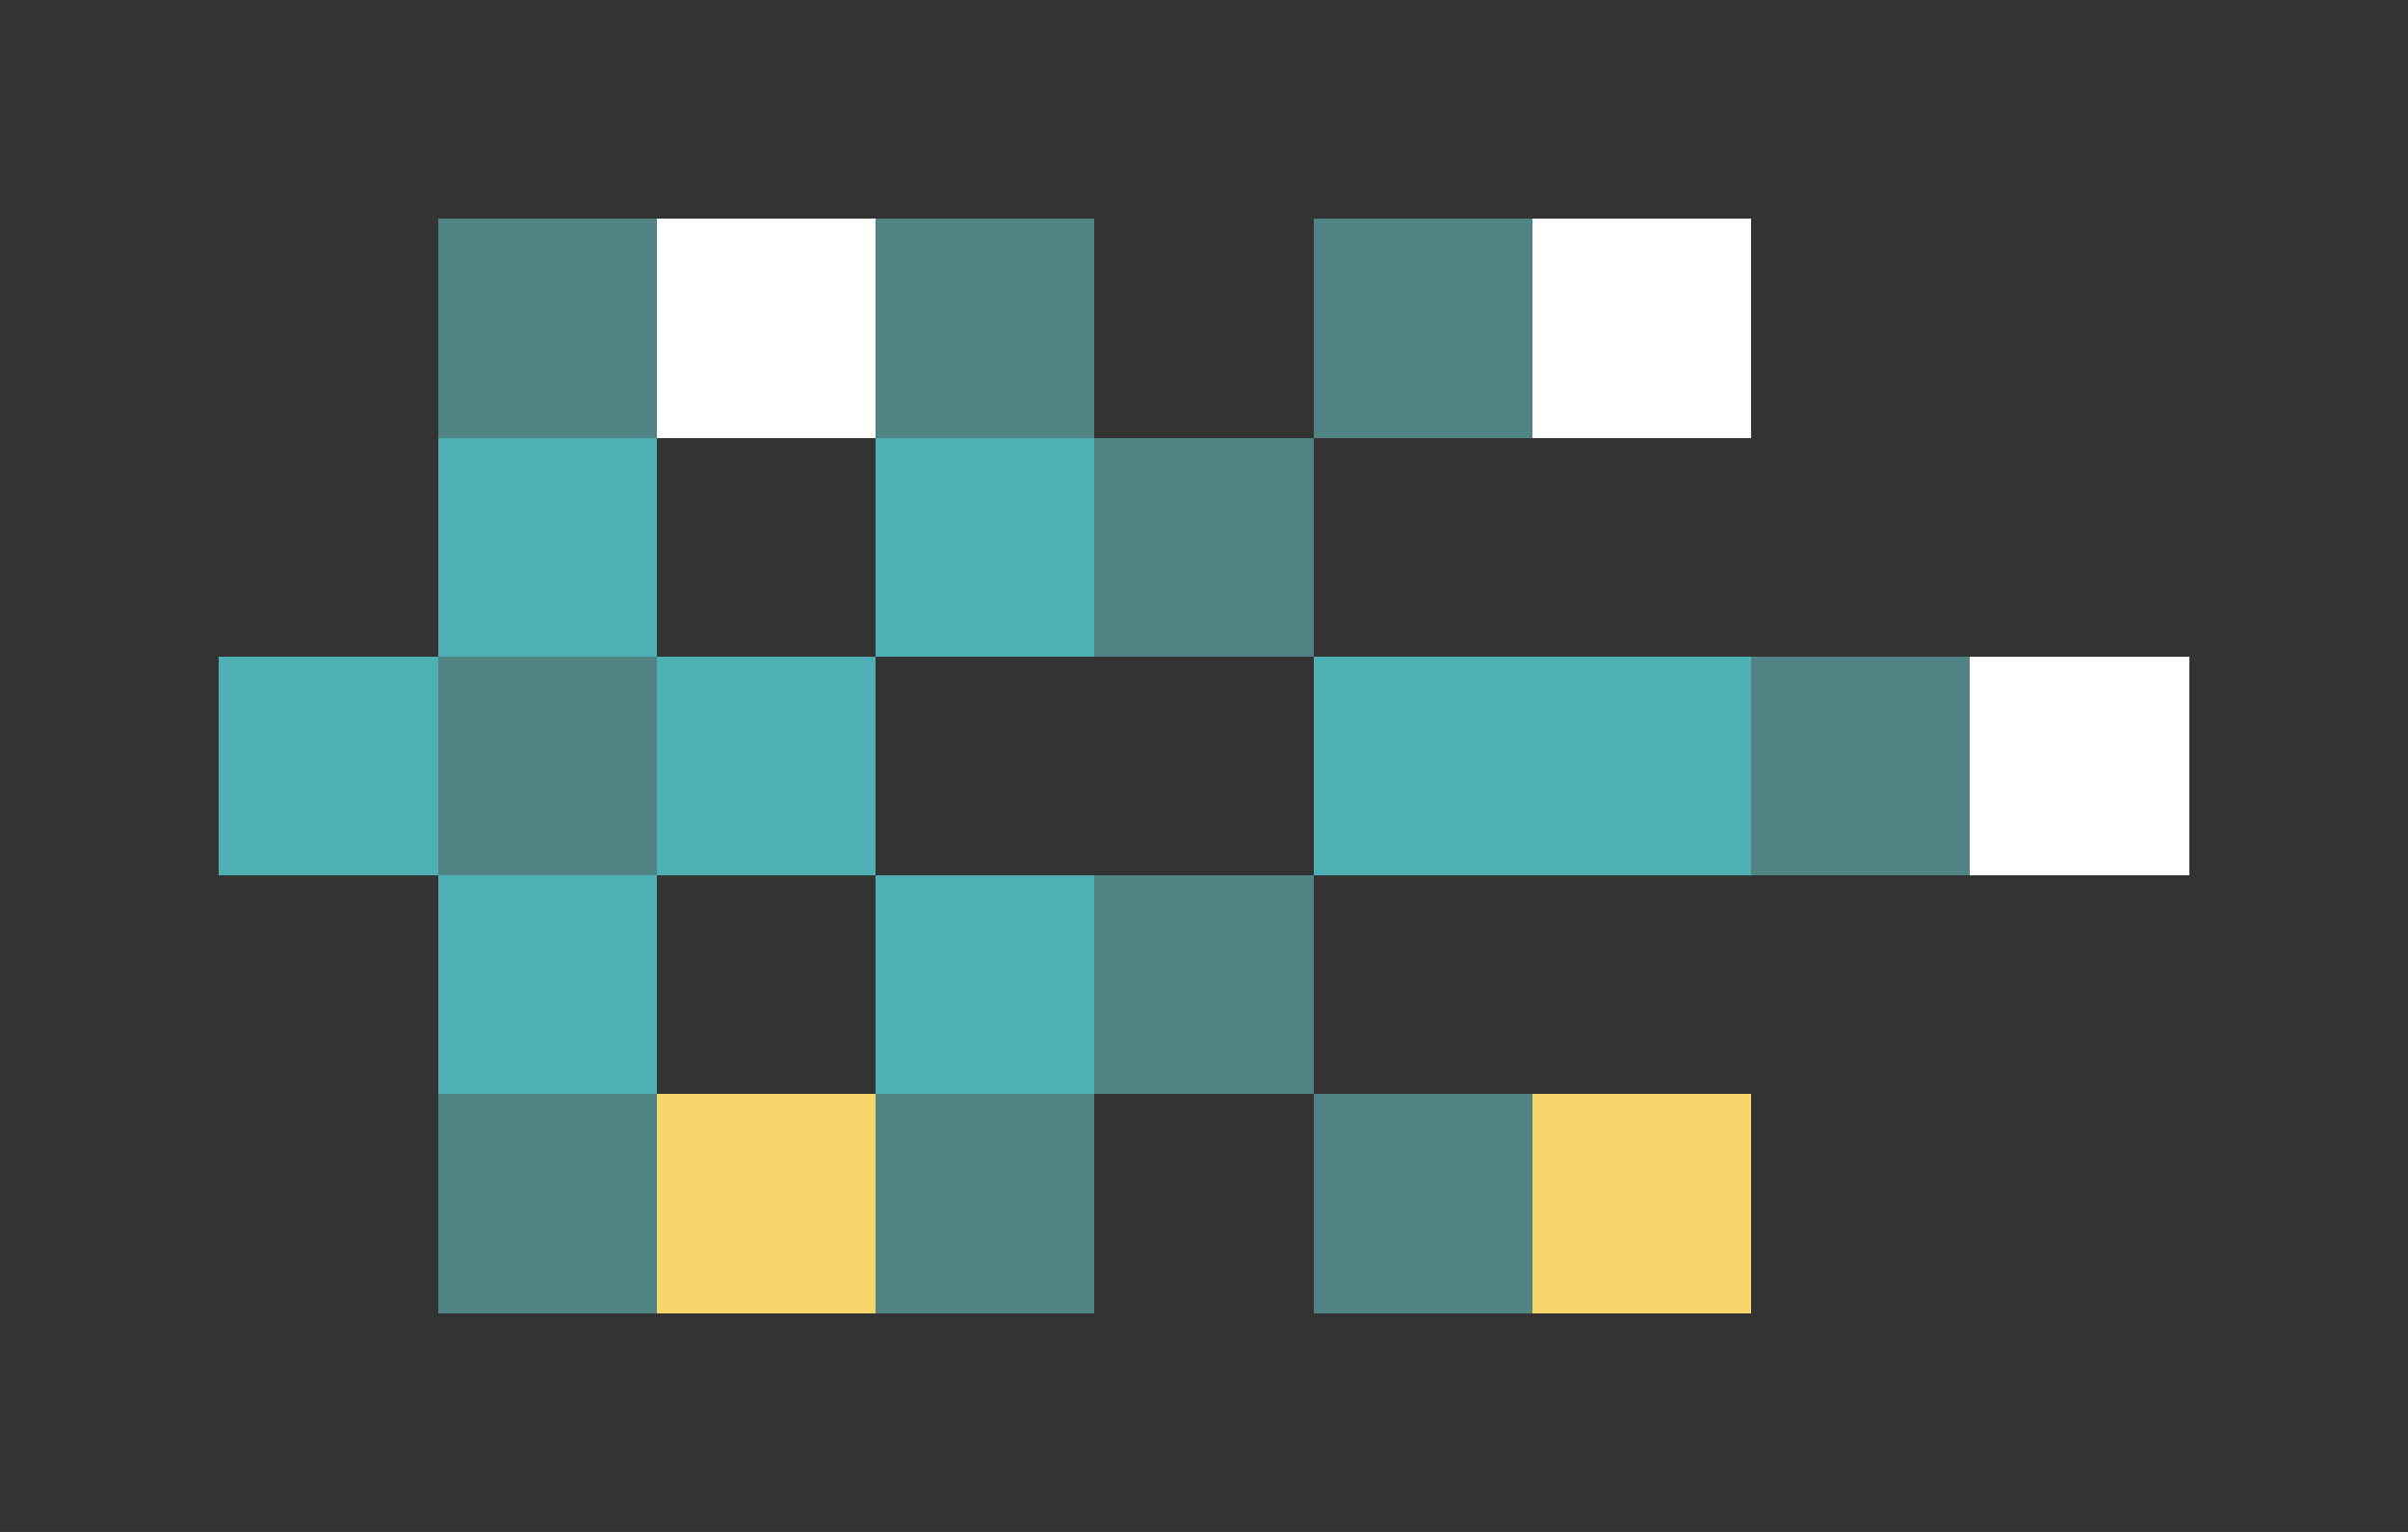 <svg xmlns="http://www.w3.org/2000/svg" shape-rendering="crispEdges" viewBox="0 -0.5 11 7">
    <rect x="0" y="-0.5" width="11" height="7" fill="#333333" stroke="none"/>
    <path stroke="#508383" d="M2 1h1m1 0h1m1 0h1M5 2h1M2 3h1m5 0h1M5 4h1M2 5h1m1 0h1m1 0h1"/>
    <path stroke="#fffffe" d="M3 1h1m3 0h1m1 2h1"/>
    <path stroke="#4fb0b3" d="M2 2h1m1 0h1M1 3h1m1 0h1m2 0h2M2 4h1m1 0h1"/>
    <path stroke="#f7d76b" d="M3 5h1m3 0h1"/>
</svg>
